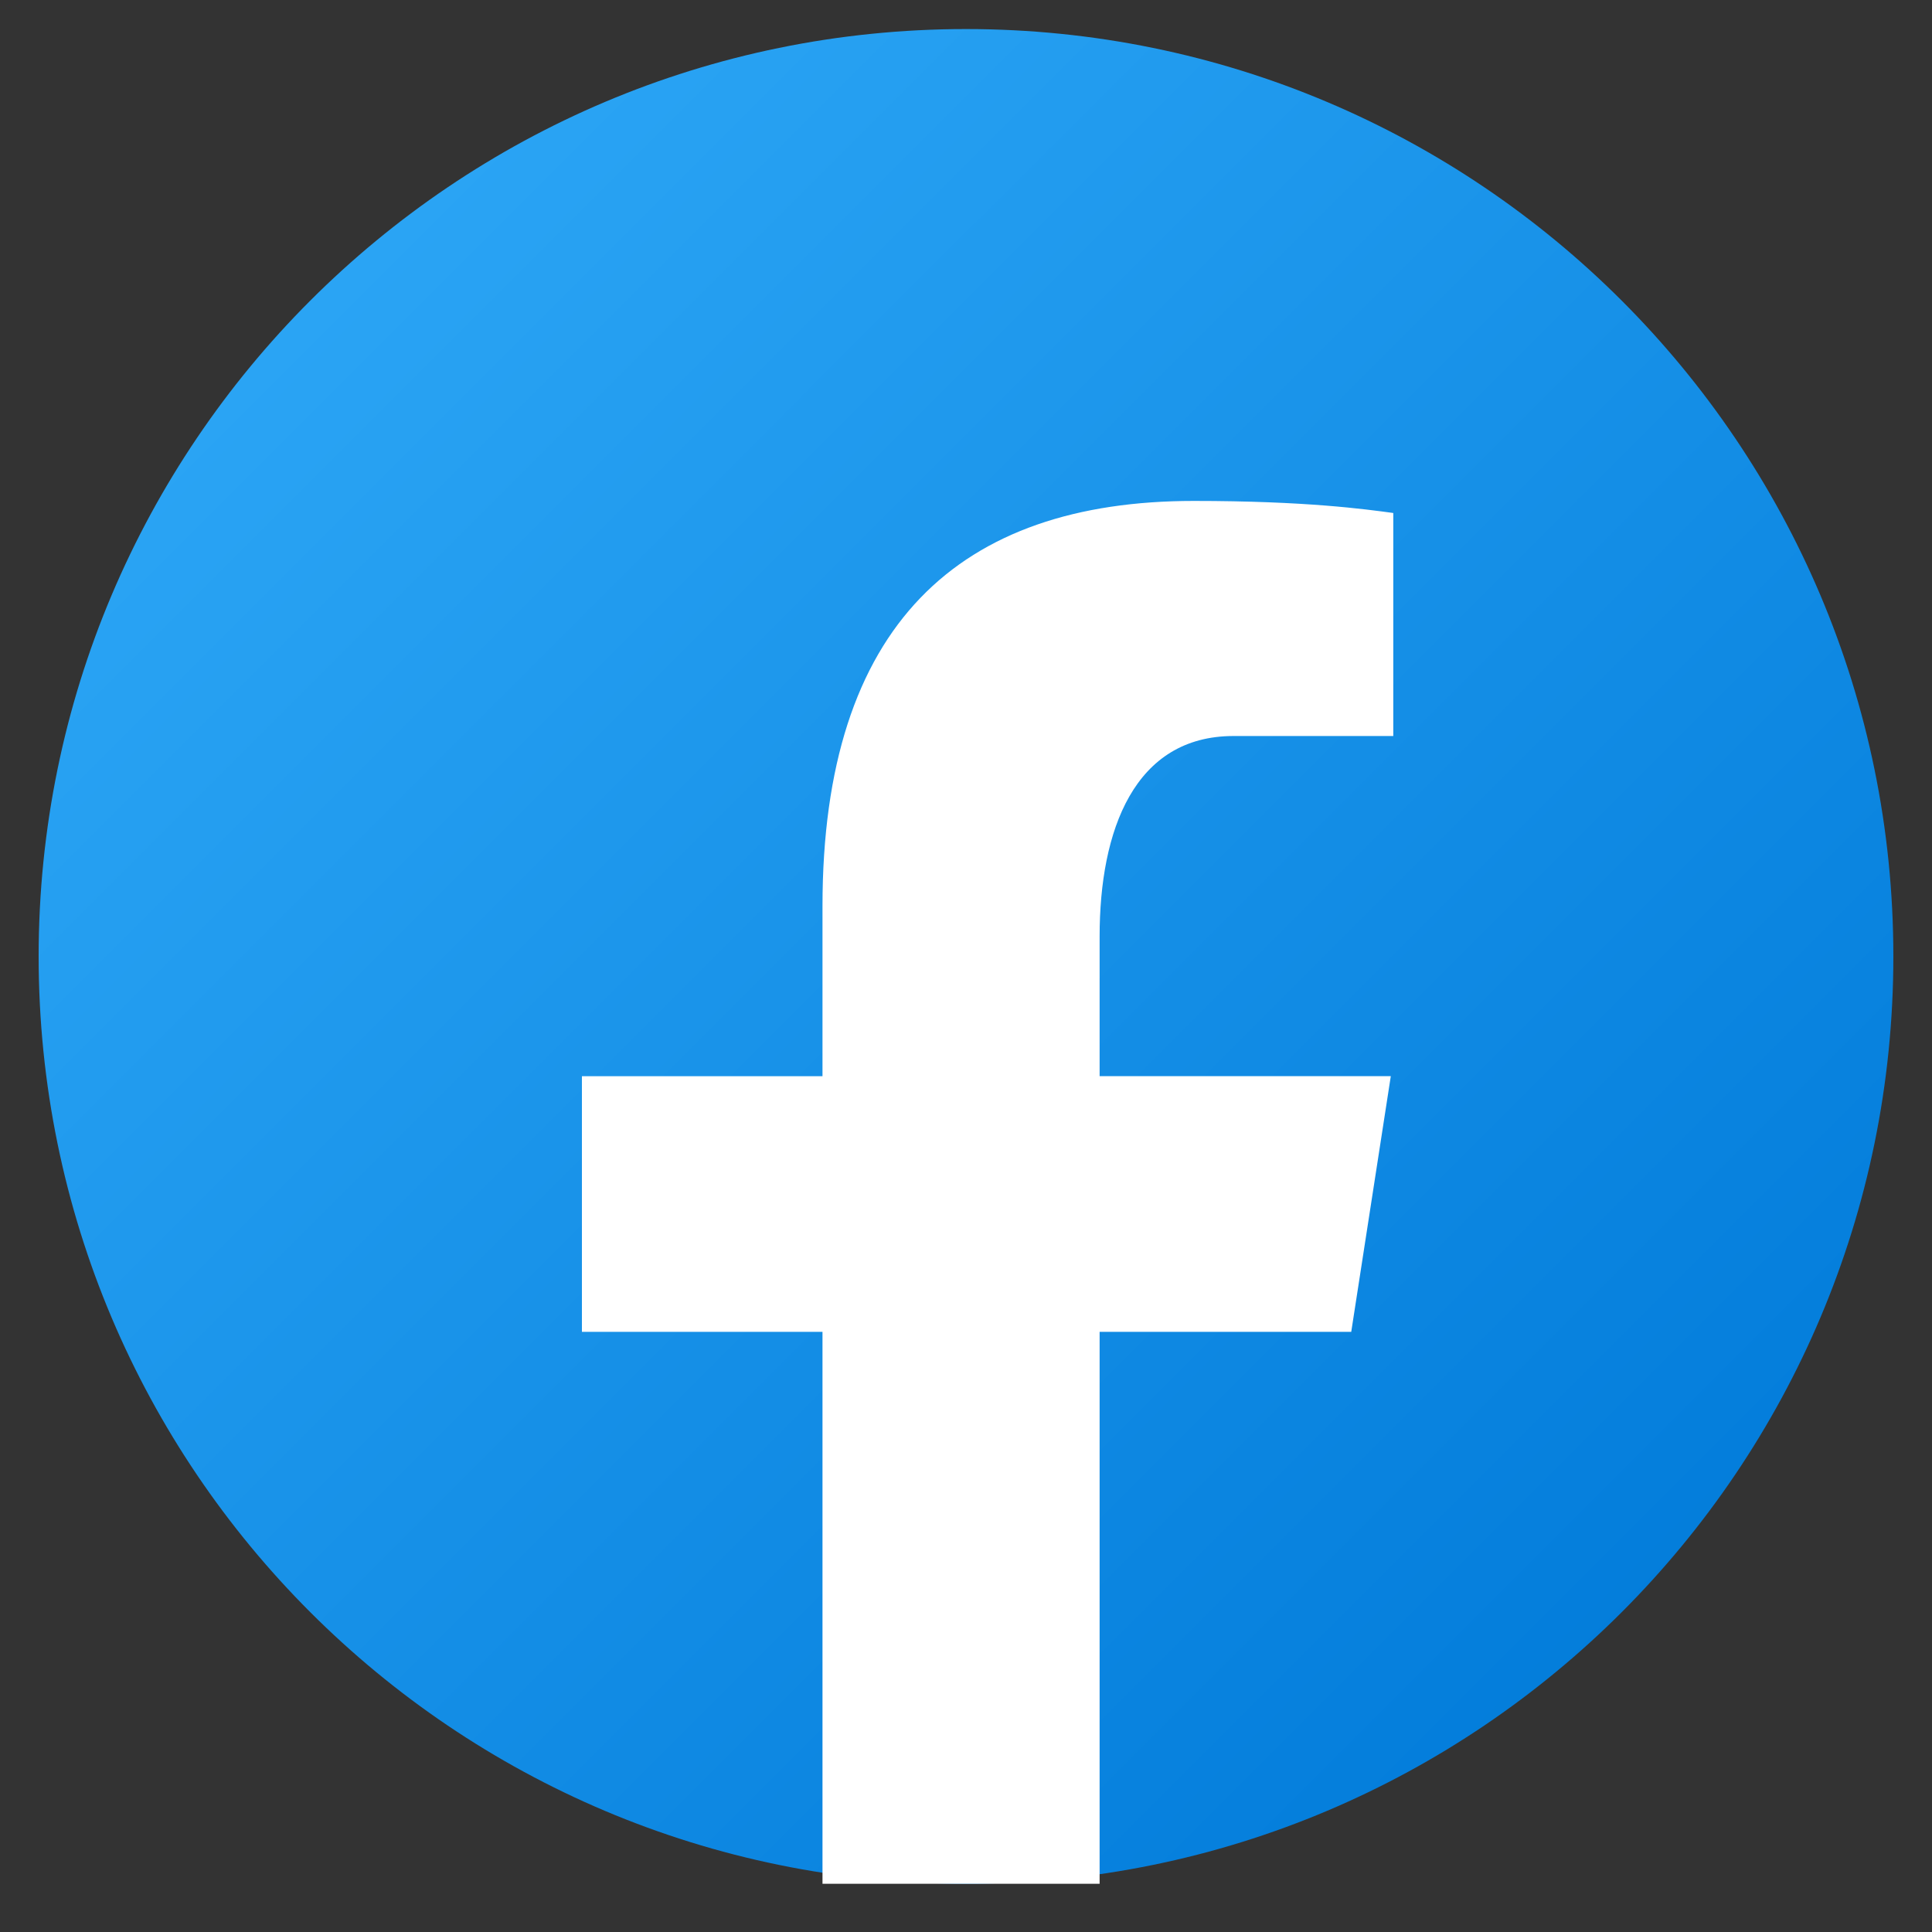 <svg width="25" height="25" viewBox="0 0 25 25" fill="none" xmlns="http://www.w3.org/2000/svg">
<rect x="0" y="0" width="25" height="25" fill="#333333" stroke="none"/>
<g clip-path="url(#clip0_102_240)">
<path d="M12.5 0.376C5.872 0.376 0.5 5.748 0.5 12.376C0.5 19.003 5.872 24.376 12.5 24.376C19.128 24.376 24.5 19.003 24.5 12.376C24.5 5.748 19.128 0.376 12.5 0.376Z" fill="url(#paint0_linear_102_240)"/>
<path d="M14.229 17.234H17.485L17.997 13.925H14.229V12.117C14.229 10.743 14.678 9.524 15.963 9.524H18.029V6.638C17.666 6.589 16.898 6.482 15.448 6.482C12.419 6.482 10.643 8.081 10.643 11.725V13.926H7.53V17.234H10.643V26.327C11.259 26.419 11.884 26.482 12.525 26.482C13.105 26.482 13.671 26.429 14.229 26.353V17.234Z" fill="white"/>
</g>
<defs>
<linearGradient id="paint0_linear_102_240" x1="4.096" y1="3.972" x2="22.469" y2="22.345" gradientUnits="userSpaceOnUse">
<stop stop-color="#2AA4F4"/>
<stop offset="1" stop-color="#007AD9"/>
</linearGradient>
<clipPath id="clip0_102_240">
<rect width="24" height="24" fill="white" transform="translate(0.5 0.376)"/>
</clipPath>
</defs>
</svg>
